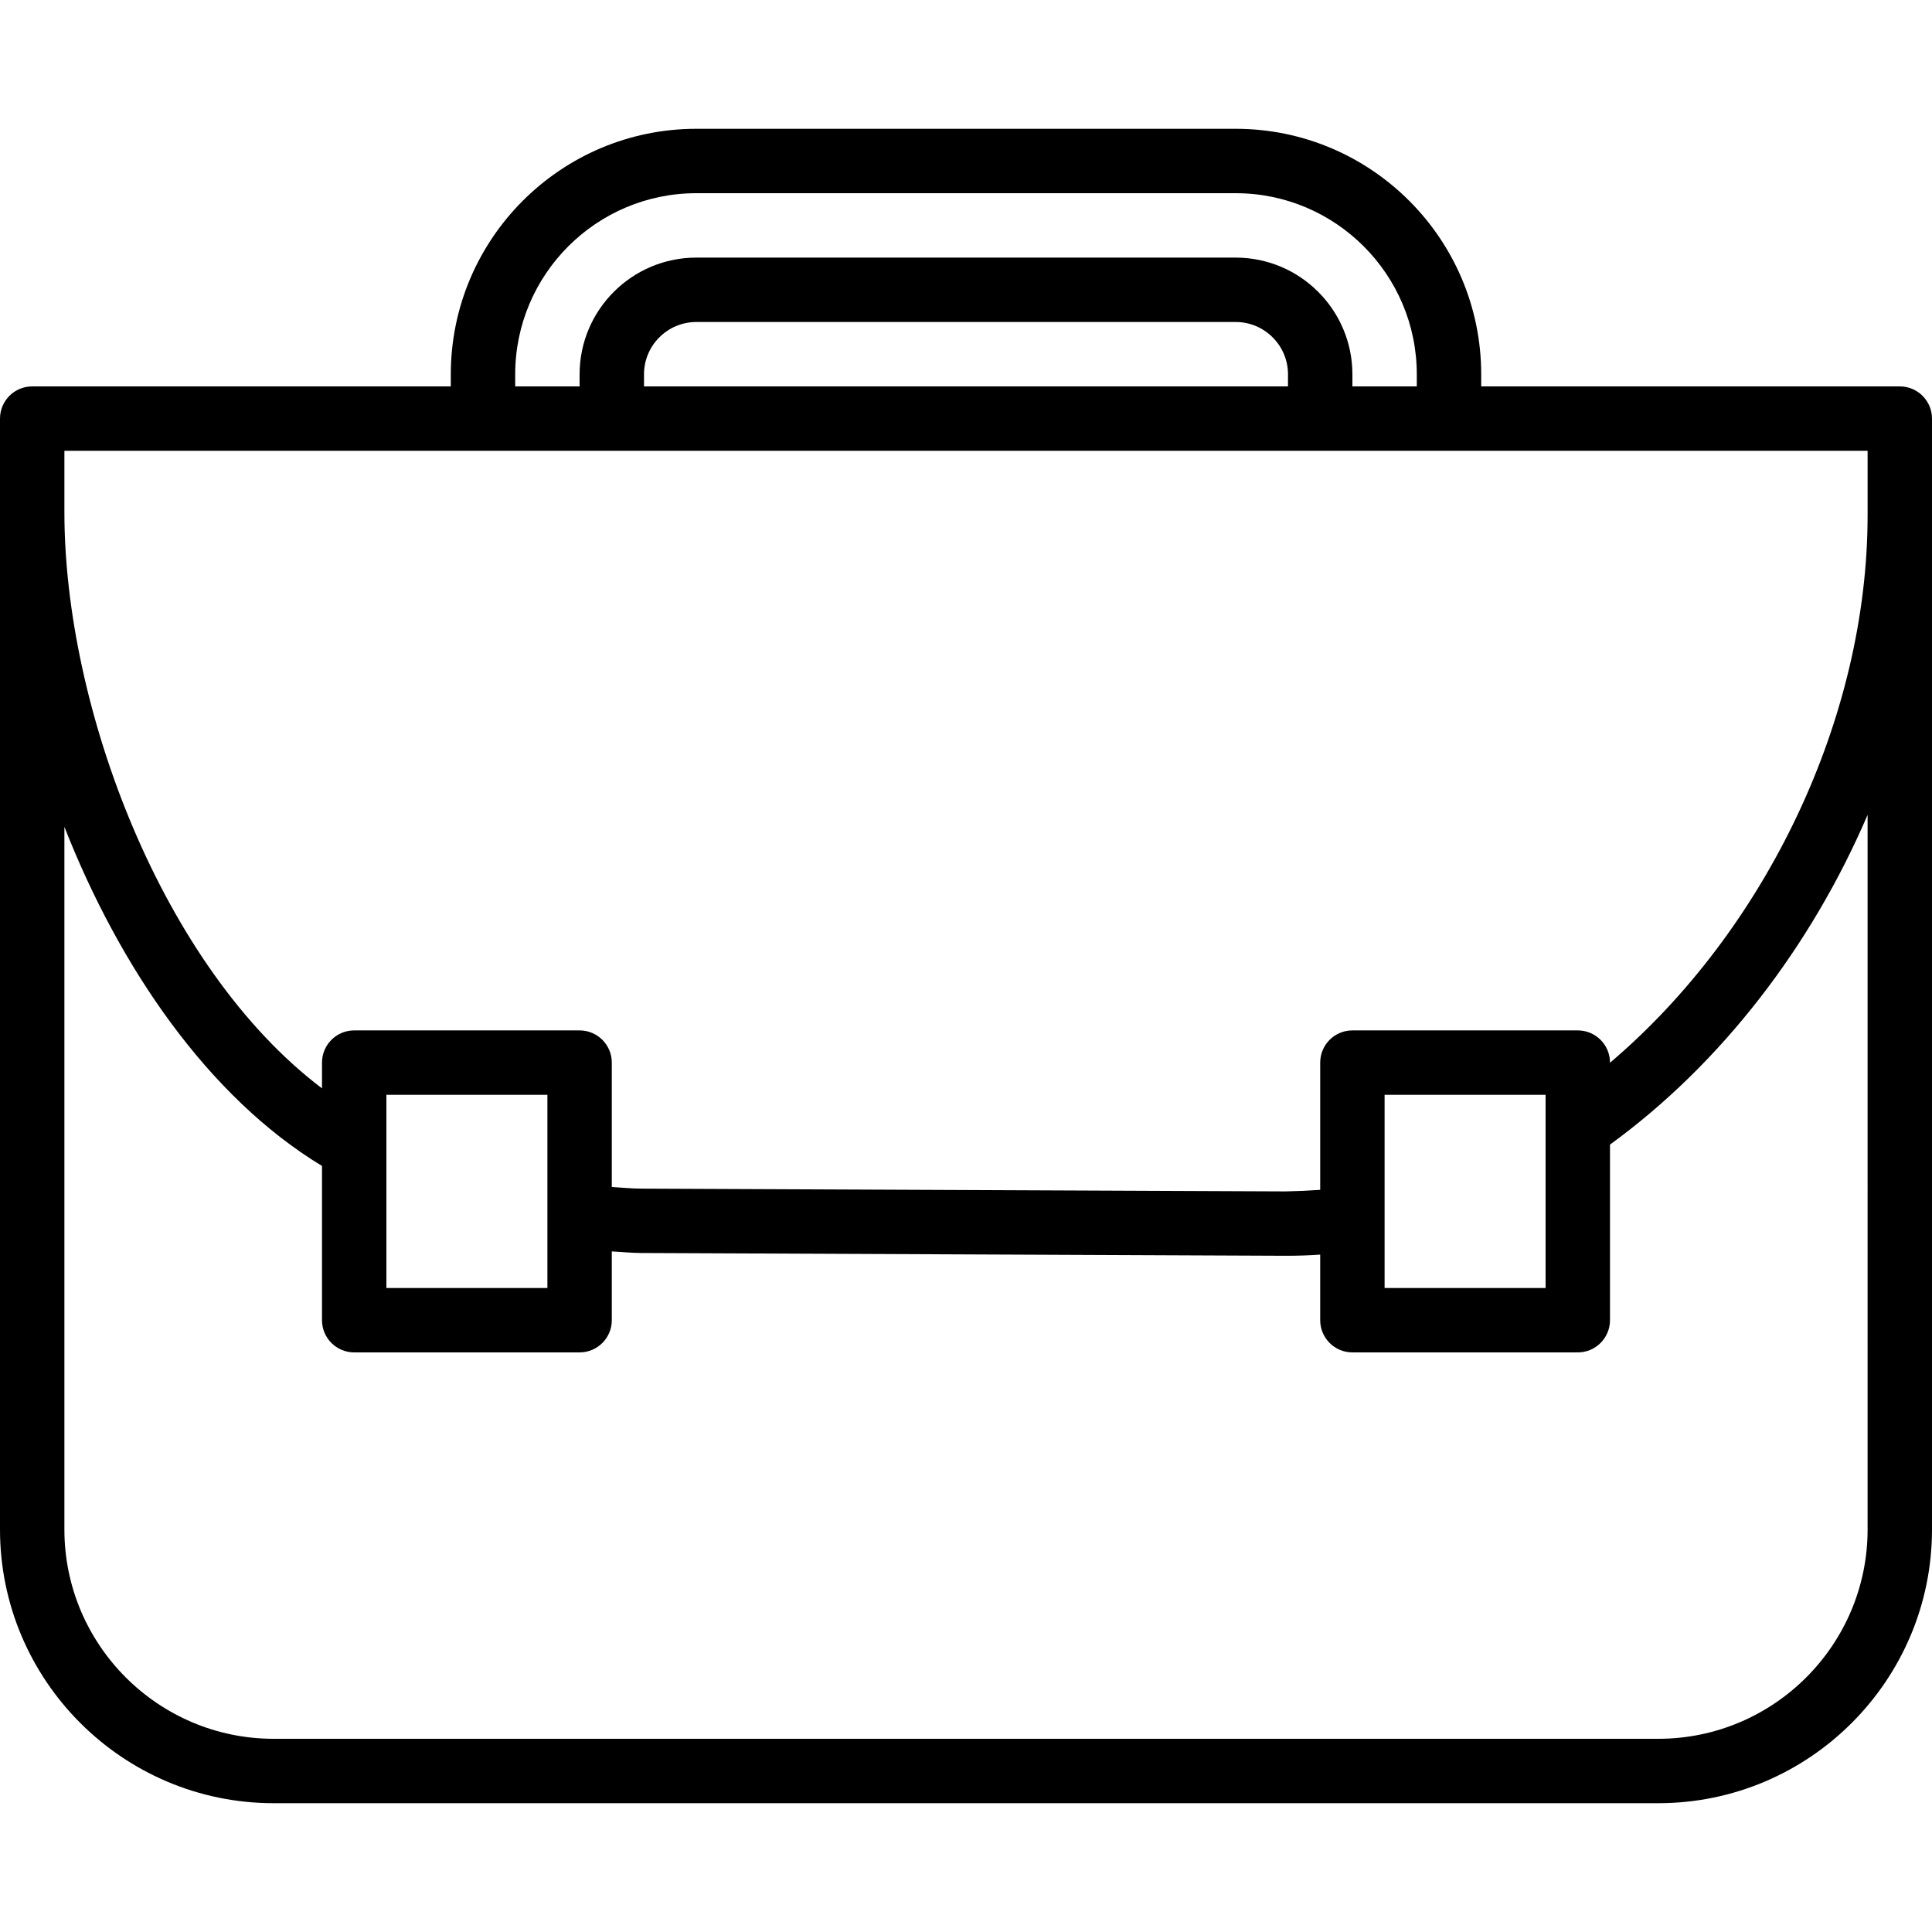 <?xml version="1.0" encoding="iso-8859-1"?>
<!-- Generator: Adobe Illustrator 19.0.0, SVG Export Plug-In . SVG Version: 6.00 Build 0)  -->
<svg version="1.1" id="Capa_1" xmlns="http://www.w3.org/2000/svg" xmlns:xlink="http://www.w3.org/1999/xlink" x="0px" y="0px"
	 viewBox="0 0 512 512" style="enable-background:new 0 0 512 512;" xml:space="preserve">
<g>
	<g>
		<path d="M503.467,102.4H392.533v-3.2c0-35.883-29.184-65.067-65.067-65.067H184.533c-35.883,0-65.067,29.184-65.067,65.067v3.2
			H8.533c-4.71,0-8.533,3.823-8.533,8.533v24.866v269.534c0,39.996,32.538,72.533,72.533,72.533h366.933
			c39.996,0,72.533-32.538,72.533-72.533v-268.8v-25.6C512,106.223,508.177,102.4,503.467,102.4z M136.533,99.2
			c0-26.47,21.53-48,48-48h142.933c26.47,0,48,21.53,48,48v3.2H358.4v-3.2c0-17.058-13.875-30.933-30.933-30.933H184.533
			c-17.058,0-30.933,13.875-30.933,30.933v3.2h-17.067V99.2z M341.333,99.2v3.2H170.667v-3.2c0-7.646,6.221-13.867,13.867-13.867
			h142.933C335.113,85.333,341.333,91.554,341.333,99.2z M494.933,405.333c0,30.583-24.883,55.467-55.467,55.467H72.533
			c-30.583,0-55.467-24.883-55.467-55.467V219.119c14.635,37.308,38.135,71.629,68.267,89.865v40.883
			c0,4.71,3.823,8.533,8.533,8.533H153.6c4.71,0,8.533-3.823,8.533-8.533v-18.227c2.603,0.128,5.188,0.41,7.799,0.418l170.667,0.734
			c0.179,0,0.358,0,0.546,0c2.901,0,5.82-0.111,8.721-0.307v17.382c0,4.71,3.823,8.533,8.533,8.533h59.733
			c4.71,0,8.533-3.823,8.533-8.533v-46.541c29.551-21.478,53.376-52.651,68.267-87.381V405.333z M102.4,341.333v-51.2h42.667v51.2
			H102.4z M366.933,341.333v-51.2H409.6v51.2H366.933z M494.933,136.533c0,53.786-26.94,110.012-68.267,145.109V281.6
			c0-4.71-3.823-8.533-8.533-8.533H358.4c-4.71,0-8.533,3.823-8.533,8.533v33.724c-3.089,0.213-6.178,0.35-9.199,0.41
			l-170.667-0.734c-2.628-0.008-5.24-0.282-7.868-0.427V281.6c0-4.71-3.823-8.533-8.533-8.533H93.867
			c-4.71,0-8.533,3.823-8.533,8.533v6.827c-42.462-32.128-68.267-101.12-68.267-152.636v-16.324h102.4h51.2h170.667h51.2h102.4
			V136.533z"/>
	</g>
</g>
<g>
</g>
<g>
</g>
<g>
</g>
<g>
</g>
<g>
</g>
<g>
</g>
<g>
</g>
<g>
</g>
<g>
</g>
<g>
</g>
<g>
</g>
<g>
</g>
<g>
</g>
<g>
</g>
<g>
</g>
</svg>
